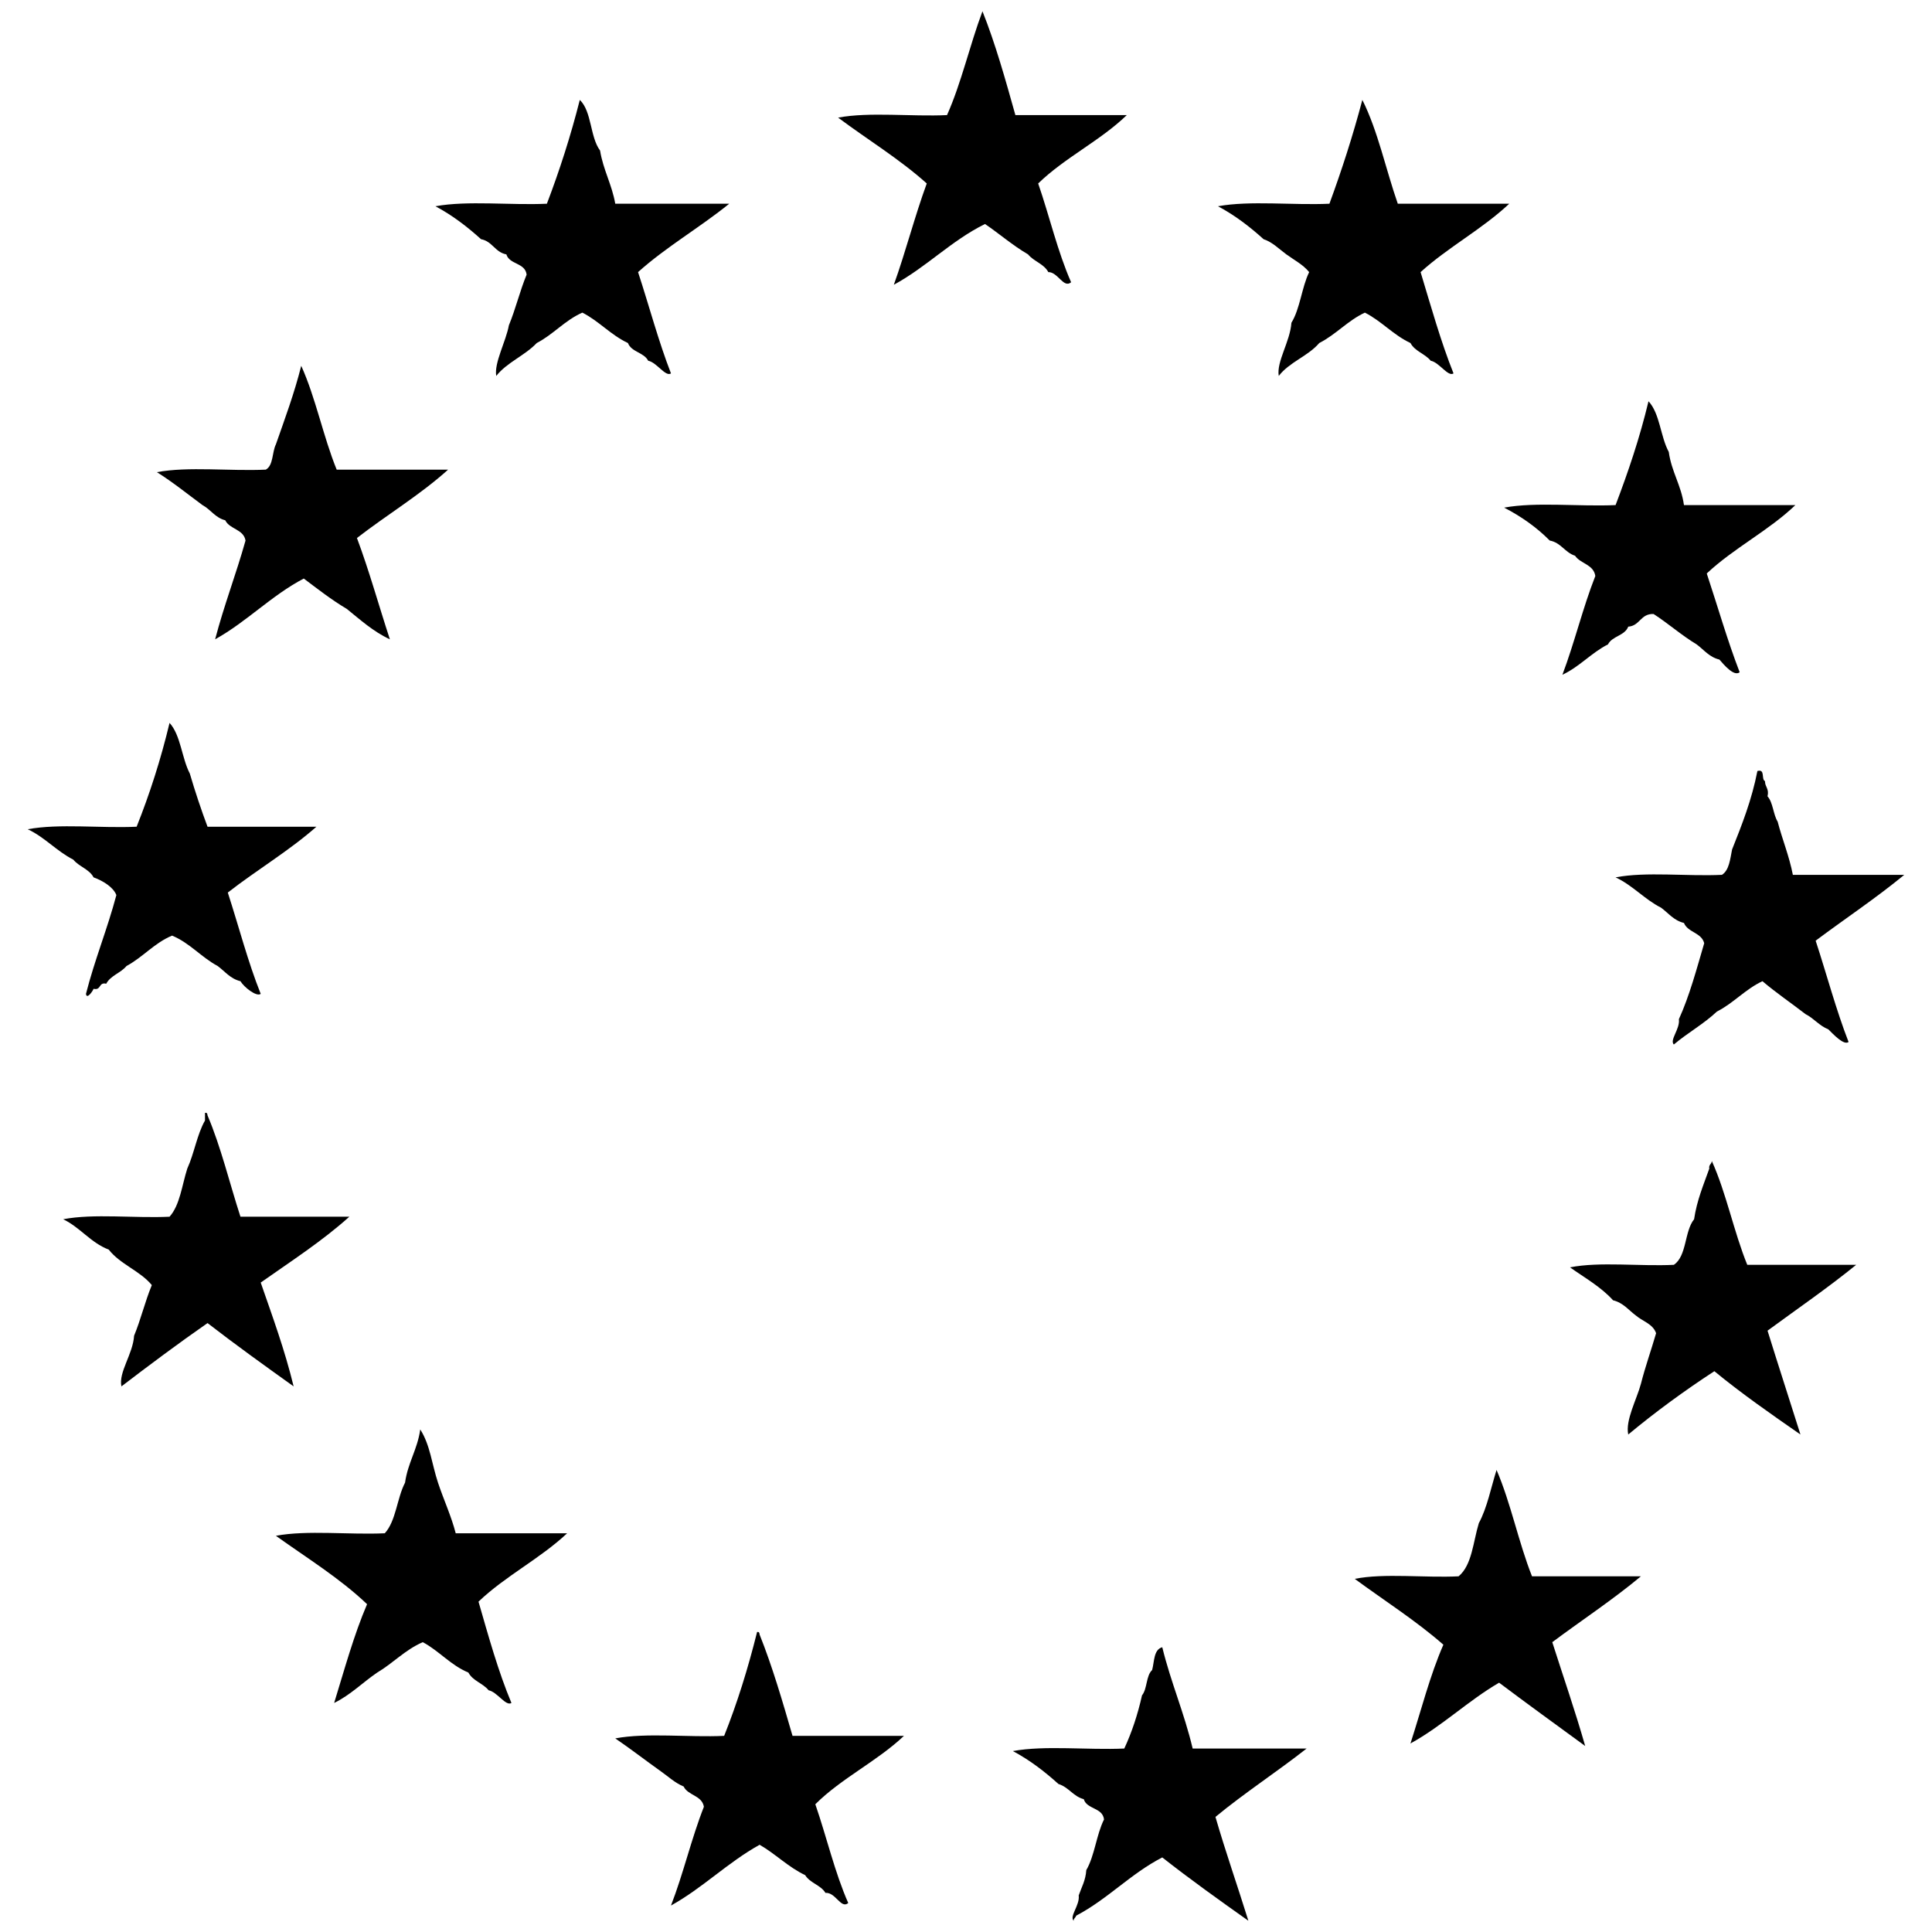 <?xml version="1.0" encoding="utf-8"?>
<!-- Generator: Adobe Illustrator 15.0.2, SVG Export Plug-In . SVG Version: 6.00 Build 0)  -->
<!DOCTYPE svg PUBLIC "-//W3C//DTD SVG 1.1//EN" "http://www.w3.org/Graphics/SVG/1.1/DTD/svg11.dtd">
<svg version="1.1" id="Layer_1" xmlns="http://www.w3.org/2000/svg" xmlns:xlink="http://www.w3.org/1999/xlink" x="0px" y="0px"
	 width="500px" height="500px" viewBox="0 0 500 500" enable-background="new 0 0 500 500" xml:space="preserve">
<g id="rsfjON_1_">
	<g>
		<g>
			<path fill-rule="evenodd" clip-rule="evenodd" d="M254.261,2.914c3.364,8.433,5.938,17.657,8.521,26.872
				c9.612,0,19.225,0,28.837,0c-6.893,6.651-16.072,11.018-22.938,17.695c2.917,8.442,5.038,17.682,8.521,25.561
				c-1.945,1.688-3.419-2.671-5.9-2.622c-1.129-2.146-3.778-2.773-5.242-4.587c-4.001-2.334-7.374-5.297-11.142-7.865
				c-8.766,4.343-15.101,11.115-23.594,15.729c3.059-8.52,5.414-17.744,8.52-26.216c-7.018-6.309-15.313-11.34-22.939-17.041
				c8.085-1.526,19.005-0.22,28.182-0.654C248.8,21.485,250.98,11.649,254.261,2.914z"/>
			<path fill-rule="evenodd" clip-rule="evenodd" d="M77.958,94.67c3.745,8.271,5.696,18.336,9.175,26.872
				c9.613,0,19.226,0,28.838,0c-7.234,6.529-15.841,11.686-23.594,17.695c3.155,8.424,5.662,17.495,8.52,26.216
				c-4.324-2.012-7.632-5.038-11.142-7.864c-3.975-2.36-7.527-5.145-11.141-7.865c-8.445,4.445-14.661,11.118-22.939,15.729
				c2.309-8.833,5.428-16.855,7.865-25.561c-0.513-2.982-4.109-2.881-5.243-5.243c-2.618-0.658-3.762-2.792-5.898-3.933
				c-3.9-2.871-7.631-5.914-11.797-8.52c8.086-1.527,19.005-0.221,28.182-0.655c1.99-1.069,1.602-4.516,2.622-6.555
				C73.725,108.351,76.164,101.833,77.958,94.67z"/>
			<path fill-rule="evenodd" clip-rule="evenodd" d="M426.632,103.846c2.957,3.159,3.083,9.149,5.243,13.108
				c0.722,5.175,3.208,8.588,3.931,13.763c9.614,0,19.227,0,28.838,0c-6.92,6.624-15.958,11.132-22.938,17.696
				c2.831,8.528,5.351,17.369,8.519,25.561c-1.464,1.207-4.113-1.975-5.243-3.277c-2.641-0.637-4.012-2.541-5.898-3.933
				c-3.953-2.382-7.293-5.376-11.142-7.864c-3.397-0.12-3.492,3.062-6.553,3.277c-0.907,2.371-4.145,2.411-5.243,4.587
				c-4.347,2.209-7.335,5.775-11.799,7.865c3.119-8.241,5.308-17.411,8.521-25.561c-0.46-3.036-3.846-3.146-5.243-5.243
				c-2.652-0.843-3.61-3.381-6.553-3.933c-3.369-3.404-7.339-6.207-11.799-8.52c8.304-1.527,19.443-0.221,28.838-0.656
				C421.36,122.169,424.355,113.367,426.632,103.846z"/>
			<path fill-rule="evenodd" clip-rule="evenodd" d="M53.053,288.013c0.558-0.119,0.618,0.256,0.655,0.655
				c3.463,8.117,5.683,17.477,8.521,26.216c9.394,0,18.788,0,28.182,0c-7.018,6.311-15.119,11.535-22.939,17.042
				c3.034,8.763,6.216,17.379,8.521,26.871c-7.513-5.377-15.019-10.761-22.284-16.385c-7.6,5.29-14.978,10.801-22.283,16.385
				c-0.8-3.653,2.986-8.365,3.277-13.109c1.729-4.168,2.858-8.938,4.588-13.106c-3.064-3.71-8.178-5.367-11.142-9.176
				c-4.729-1.826-7.374-5.734-11.798-7.866c7.868-1.525,18.568-0.219,27.527-0.655c2.687-2.991,3.214-8.146,4.587-12.451
				c1.789-3.893,2.525-8.836,4.588-12.452C53.053,289.323,53.053,288.668,53.053,288.013z"/>
			<path fill-rule="evenodd" clip-rule="evenodd" d="M443.017,300.467c3.744,8.27,5.695,18.334,9.176,26.871
				c9.393,0,18.788,0,28.181,0c-7.351,5.976-15.253,11.401-22.938,17.04c2.795,9.001,5.693,17.899,8.519,26.87
				c-7.608-5.281-15.208-10.569-22.283-16.384c-7.799,5.091-15.242,10.534-22.282,16.384c-0.8-3.65,2.213-9.137,3.275-13.106
				c1.152-4.529,2.657-8.703,3.933-13.109c-0.84-2.436-3.486-3.066-5.243-4.588c-1.886-1.389-3.259-3.294-5.898-3.931
				c-3.101-3.454-7.308-5.803-11.141-8.521c7.646-1.527,18.131-0.222,26.87-0.655c3.396-2.286,2.706-8.655,5.243-11.799
				c0.732-4.947,2.448-8.91,3.934-13.106C442.175,301.373,442.979,301.305,443.017,300.467z"/>
			<path fill-rule="evenodd" clip-rule="evenodd" d="M387.307,380.425c3.691,8.543,5.695,18.773,9.177,27.525
				c9.393,0,18.788,0,28.181,0c-7.266,6.061-15.306,11.349-22.938,17.042c2.853,8.943,5.893,17.701,8.52,26.871
				c-7.442-5.448-14.929-10.85-22.283-16.385c-8.138,4.75-14.624,11.153-22.938,15.729c2.776-8.584,5.059-17.662,8.519-25.561
				c-7.107-6.219-15.259-11.395-22.938-17.04c7.649-1.527,18.131-0.221,26.871-0.657c3.475-2.859,3.763-8.906,5.243-13.762
				C384.873,390.226,385.845,385.079,387.307,380.425z"/>
			<path fill-rule="evenodd" clip-rule="evenodd" d="M195.93,422.37c0.557-0.12,0.618,0.255,0.655,0.655
				c3.308,8.273,5.921,17.238,8.521,26.216c9.613,0,19.226,0,28.838,0c-6.96,6.585-16.154,10.937-22.939,17.696
				c2.917,8.442,5.039,17.681,8.52,25.561c-1.886,1.631-3.259-2.831-5.898-2.622c-1.229-2.047-4.014-2.54-5.243-4.588
				c-4.44-2.114-7.636-5.473-11.798-7.864c-8.29,4.601-14.648,11.13-22.938,15.729c3.183-8.178,5.306-17.415,8.52-25.561
				c-0.513-2.981-4.109-2.882-5.243-5.243c-2.309-0.968-3.971-2.584-5.898-3.933c-3.96-2.812-7.771-5.774-11.797-8.52
				c8.086-1.527,19.005-0.221,28.182-0.656C190.774,440.81,193.58,431.817,195.93,422.37z"/>
			<path fill-rule="evenodd" clip-rule="evenodd" d="M150.708,80.907c-4.544,2.01-7.481,5.627-11.797,7.864
				c-3.076,3.26-7.688,4.984-10.486,8.521c-0.566-3.418,2.493-8.858,3.276-13.108c1.729-4.17,2.859-8.938,4.588-13.107
				c-0.37-3.126-4.429-2.562-5.243-5.243c-2.946-0.551-3.609-3.383-6.555-3.933c-3.557-3.216-7.38-6.164-11.797-8.521
				c8.304-1.526,19.441-0.22,28.838-0.655c3.256-8.54,6.137-17.457,8.52-26.871c3.126,2.991,2.63,9.604,5.243,13.107
				c0.831,5.069,3.055,8.743,3.933,13.764c9.831,0,19.662,0,29.493,0c-7.604,6.159-16.344,11.184-23.594,17.695
				c2.861,8.718,5.275,17.884,8.52,26.217c-1.431,0.96-3.67-2.858-5.898-3.277c-1.101-2.177-4.337-2.217-5.243-4.588
				C158.04,86.683,155.053,83.115,150.708,80.907z"/>
			<path fill-rule="evenodd" clip-rule="evenodd" d="M353.226,80.907c-4.465,2.09-7.452,5.655-11.797,7.864
				c-2.915,3.422-7.746,4.925-10.486,8.521c-0.627-3.697,2.929-8.861,3.277-13.764c2.248-3.65,2.659-9.138,4.589-13.108
				c-1.559-1.938-3.877-3.115-5.9-4.587c-1.812-1.316-3.58-3.173-5.898-3.933c-3.558-3.216-7.379-6.164-11.797-8.521
				c8.304-1.526,19.441-0.22,28.839-0.655c3.166-8.631,6.056-17.536,8.519-26.871c4.022,7.992,6.066,17.965,9.176,26.871
				c9.612,0,19.225,0,28.839,0c-6.976,6.571-15.842,11.25-22.94,17.695c2.693,8.886,5.215,17.943,8.521,26.217
				c-1.432,0.96-3.671-2.858-5.898-3.277c-1.464-1.813-4.113-2.44-5.242-4.588C360.56,86.683,357.572,83.115,353.226,80.907z"/>
			<path fill-rule="evenodd" clip-rule="evenodd" d="M44.533,242.135c-4.625,1.93-7.529,5.58-11.797,7.865
				c-1.464,1.813-4.113,2.44-5.243,4.588c-2.017-0.488-1.259,1.799-3.276,1.312c-0.193,0.582-1.773,2.868-1.967,1.311
				c2.259-8.884,5.532-16.752,7.865-25.562c-0.764-2.022-3.403-3.68-5.898-4.588c-1.13-2.147-3.78-2.774-5.244-4.587
				c-4.345-2.209-7.332-5.775-11.797-7.865c8.086-1.527,19.005-0.221,28.182-0.655c3.369-8.429,6.243-17.352,8.521-26.872
				c2.913,3.204,3.145,9.09,5.243,13.108c1.39,4.728,2.922,9.312,4.587,13.764c9.395,0,18.788,0,28.182,0
				c-7.078,6.247-15.454,11.198-22.938,17.04c2.84,8.738,5.205,17.953,8.52,26.217c-1.101,0.843-4.337-1.752-5.243-3.277
				c-2.64-0.637-4.012-2.542-5.898-3.933C52.062,247.715,49.158,244.064,44.533,242.135z"/>
			<path fill-rule="evenodd" clip-rule="evenodd" d="M456.123,253.933c-4.464,2.09-7.452,5.656-11.797,7.864
				c-3.369,3.186-7.594,5.516-11.142,8.521c-1.146-1.188,1.644-4.005,1.311-6.555c2.736-6.003,4.57-12.908,6.554-19.662
				c-0.714-2.78-4.235-2.755-5.243-5.243c-2.639-0.638-4.012-2.542-5.898-3.933c-4.345-2.208-7.332-5.775-11.797-7.865
				c7.868-1.526,18.567-0.22,27.526-0.655c1.87-1.188,2.113-4.004,2.623-6.554c2.547-6.408,5.097-12.817,6.553-20.317
				c2.116-0.587,0.921,2.138,1.966,2.622c-0.015,1.544,1.13,1.929,0.657,3.932c1.442,1.616,1.454,4.661,2.62,6.555
				c1.217,4.682,2.976,8.822,3.934,13.763c9.611,0,19.224,0,28.836,0c-7.306,6.02-15.313,11.338-22.938,17.041
				c2.862,8.717,5.276,17.883,8.521,26.216c-1.231,0.973-4.015-2.075-5.243-3.276c-2.351-0.928-3.72-2.836-5.9-3.934
				C463.573,259.591,459.66,256.949,456.123,253.933z"/>
			<path fill-rule="evenodd" clip-rule="evenodd" d="M109.417,424.992c-4.581,1.974-7.674,5.434-11.797,7.864
				c-3.768,2.567-6.887,5.784-11.142,7.865c2.675-8.685,5.11-17.611,8.52-25.561c-7.048-6.716-15.577-11.951-23.595-17.697
				c8.086-1.527,19.005-0.219,28.183-0.654c2.914-3.203,3.145-9.089,5.243-13.107c0.724-5.176,3.209-8.588,3.932-13.764
				c2.577,4.034,2.998,8.959,4.588,13.764c1.43,4.318,3.468,8.72,4.588,13.107c9.612,0,19.225,0,28.838,0
				c-6.981,6.565-16.018,11.072-22.939,17.696c2.595,8.983,5.098,18.061,8.521,26.216c-1.432,0.96-3.671-2.857-5.899-3.277
				c-1.464-1.813-4.113-2.44-5.243-4.588C116.589,430.927,113.686,427.278,109.417,424.992z"/>
			<path fill-rule="evenodd" clip-rule="evenodd" d="M285.72,470.87c-0.369-3.125-4.428-2.563-5.243-5.243
				c-2.755-0.74-3.889-3.103-6.554-3.933c-3.558-3.215-7.381-6.166-11.797-8.521c8.304-1.527,19.441-0.22,28.837-0.655
				c1.942-4.175,3.47-8.765,4.588-13.764c1.383-1.676,1.024-5.094,2.622-6.554c0.591-2.25,0.384-5.296,2.621-5.898
				c2.227,9.134,5.699,17.021,7.865,26.216c9.831,0,19.66,0,29.492,0c-7.704,6.059-16.059,11.468-23.594,17.697
				c2.649,9.146,5.724,17.867,8.519,26.87c-7.547-5.342-15.069-10.707-22.282-16.384c-8.219,4.232-14.115,10.788-22.283,15.074
				c-0.126,0.529-0.657,0.65-0.655,1.31c-1.146-1.188,1.644-4.004,1.311-6.555c0.734-2.105,1.793-3.887,1.966-6.554
				C283.304,480.251,283.746,474.795,285.72,470.87z"/>
		</g>
	</g>
</g>
</svg>

